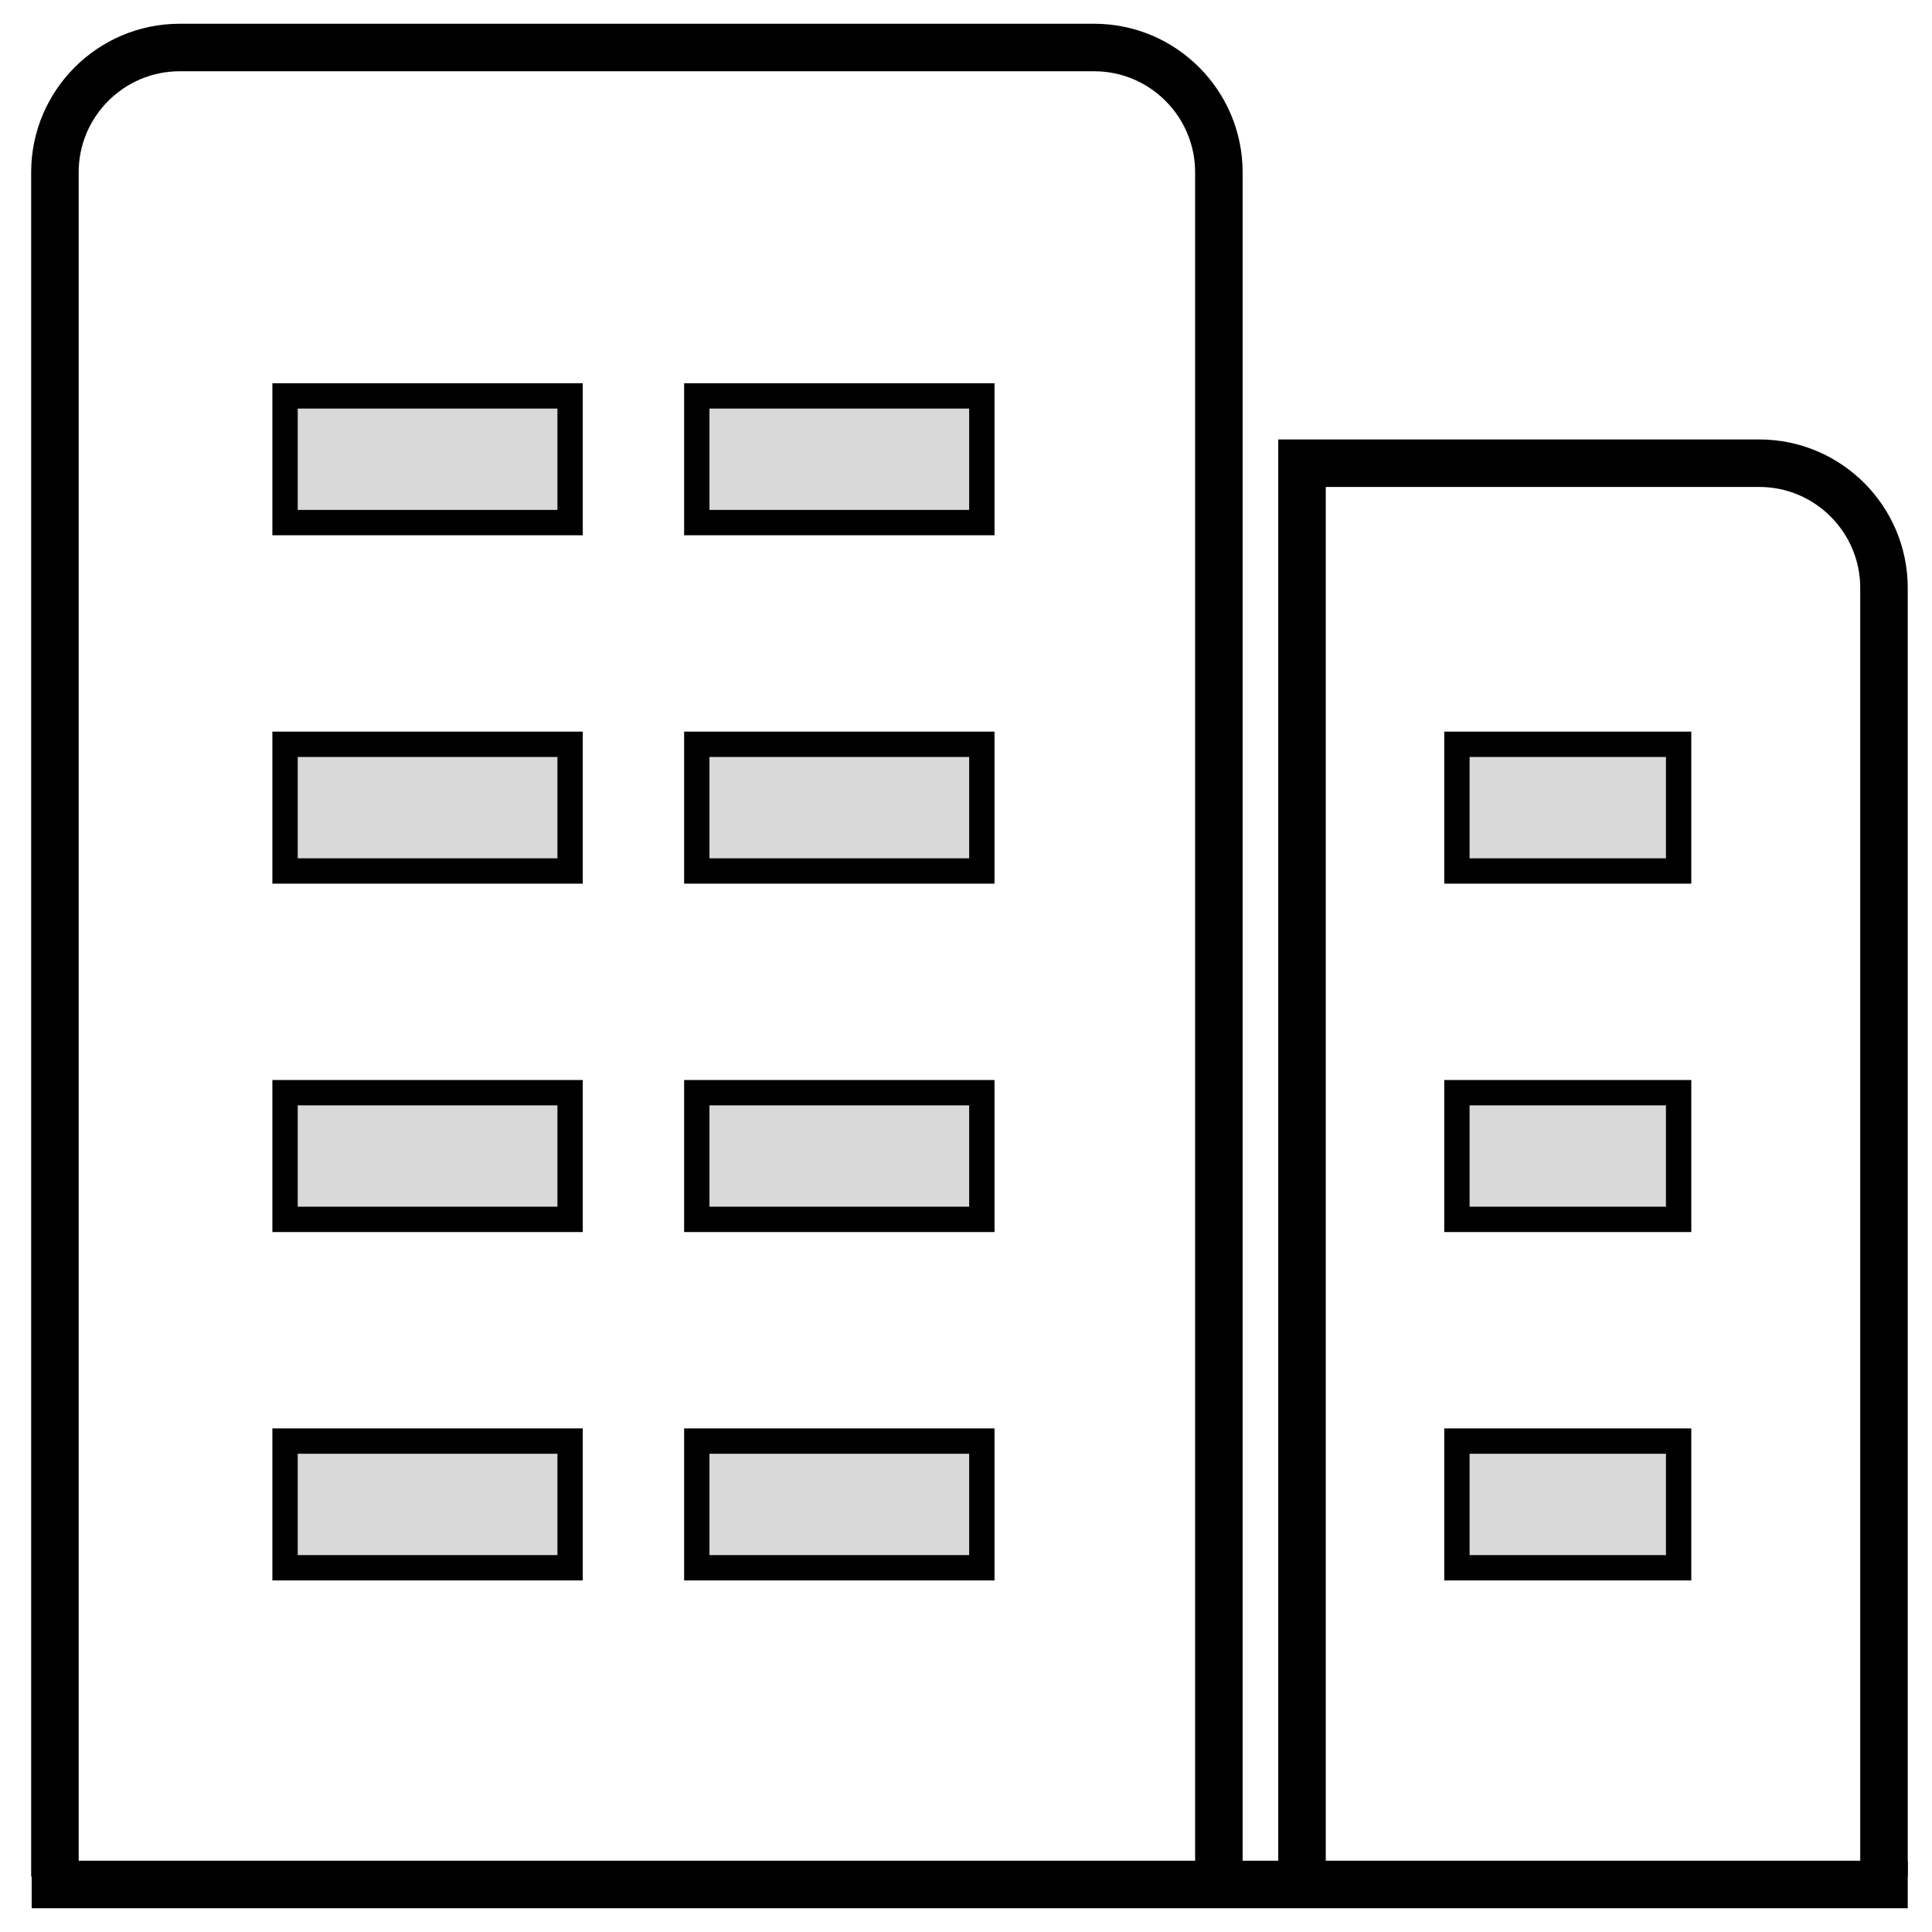 <svg width="61" height="61" viewBox="0 0 61 61" fill="none" xmlns="http://www.w3.org/2000/svg">
<path d="M60.234 59.5H1" stroke="black" stroke-width="1.5"/>
<path d="M1.734 59.25V5.438C1.734 3.267 3.501 1.5 5.672 1.5H34.547C36.718 1.5 38.484 3.267 38.484 5.438V59.25M41.109 59.25V14.625H55.547C57.718 14.625 59.484 16.392 59.484 18.562V59.25" stroke="black" stroke-width="1.5"/>
<rect x="9" y="12.5" width="9" height="4" fill="#D9D9D9" stroke="black" stroke-width="0.8"/>
<rect x="9" y="23.5" width="9" height="4" fill="#D9D9D9" stroke="black" stroke-width="0.8"/>
<rect x="9" y="34.5" width="9" height="4" fill="#D9D9D9" stroke="black" stroke-width="0.8"/>
<rect x="9" y="45.5" width="9" height="4" fill="#D9D9D9" stroke="black" stroke-width="0.8"/>
<rect x="22" y="12.5" width="9" height="4" fill="#D9D9D9" stroke="black" stroke-width="0.8"/>
<rect x="22" y="23.5" width="9" height="4" fill="#D9D9D9" stroke="black" stroke-width="0.8"/>
<rect x="22" y="34.5" width="9" height="4" fill="#D9D9D9" stroke="black" stroke-width="0.8"/>
<rect x="22" y="45.5" width="9" height="4" fill="#D9D9D9" stroke="black" stroke-width="0.8"/>
<rect x="46" y="23.5" width="7" height="4" fill="#D9D9D9" stroke="black" stroke-width="0.8"/>
<rect x="46" y="34.5" width="7" height="4" fill="#D9D9D9" stroke="black" stroke-width="0.8"/>
<rect x="46" y="45.5" width="7" height="4" fill="#D9D9D9" stroke="black" stroke-width="0.8"/>
</svg>
